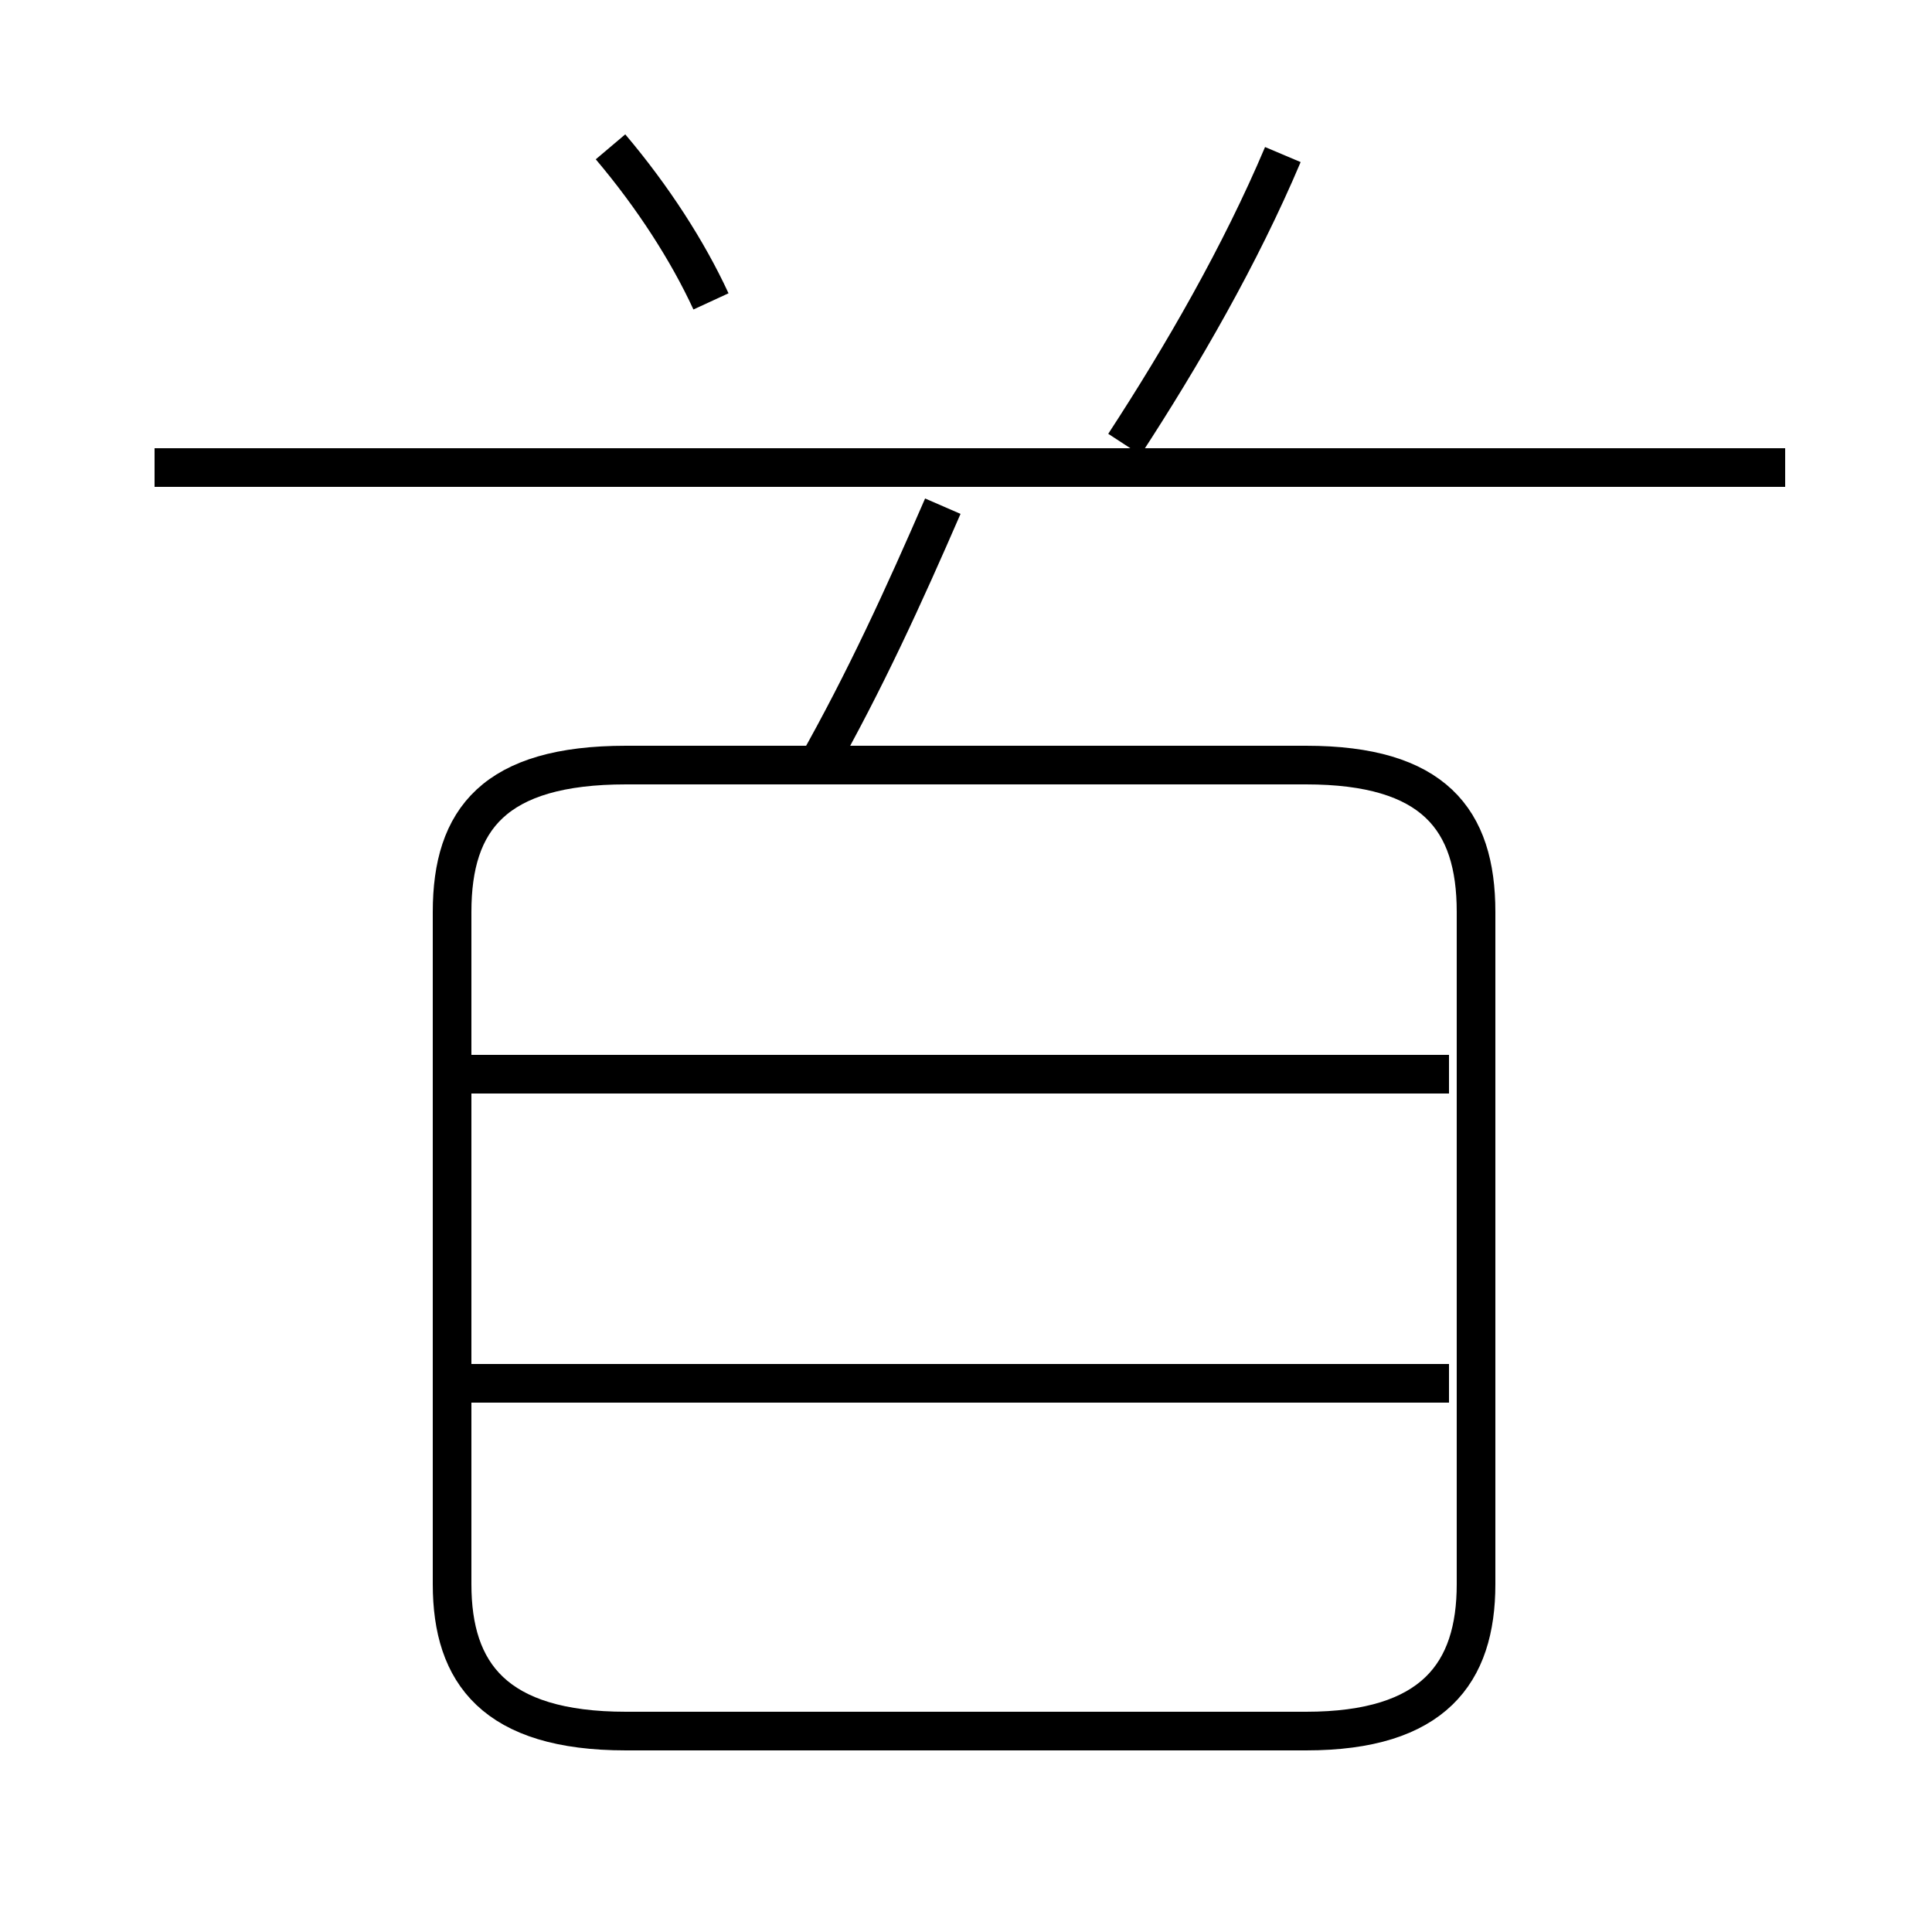 <?xml version='1.0' encoding='utf8'?>
<svg viewBox="0.0 -6.0 50.0 50.0" version="1.1" xmlns="http://www.w3.org/2000/svg">
<rect x="0.0" y="-6.0" width="50.0" height="50.0" fill="#808080" stroke="none"/>
<rect x="-1000" y="-1000" width="2000" height="2000" stroke="white" fill="white"/>
<g style="fill:white;stroke:#000000;  stroke-width:1">
<path d="M 16.2 0.8 L 33.8 0.8 C 37.1 0.8 38.2 -0.7 38.2 -3.0 L 38.2 -20.4 C 38.2 -22.8 37.1 -24.2 33.8 -24.2 L 16.2 -24.2 C 12.8 -24.2 11.7 -22.8 11.7 -20.4 L 11.7 -3.0 C 11.7 -0.7 12.8 0.8 16.2 0.8 Z M 37.5 -8.2 L 12.2 -8.2 M 37.5 -16.2 L 12.2 -16.2 M 21.1 -24.1 C 22.4 -26.4 23.4 -28.6 24.4 -30.9 M 18.4 -36.2 C 17.8 -37.5 16.9 -38.9 15.8 -40.2 M 46.2 -31.9 L 4.0 -31.9 M 29.1 -32.5 C 30.6 -34.8 32.1 -37.4 33.2 -40.0" transform="translate(0.0 38.0)" />
</g>
</svg>